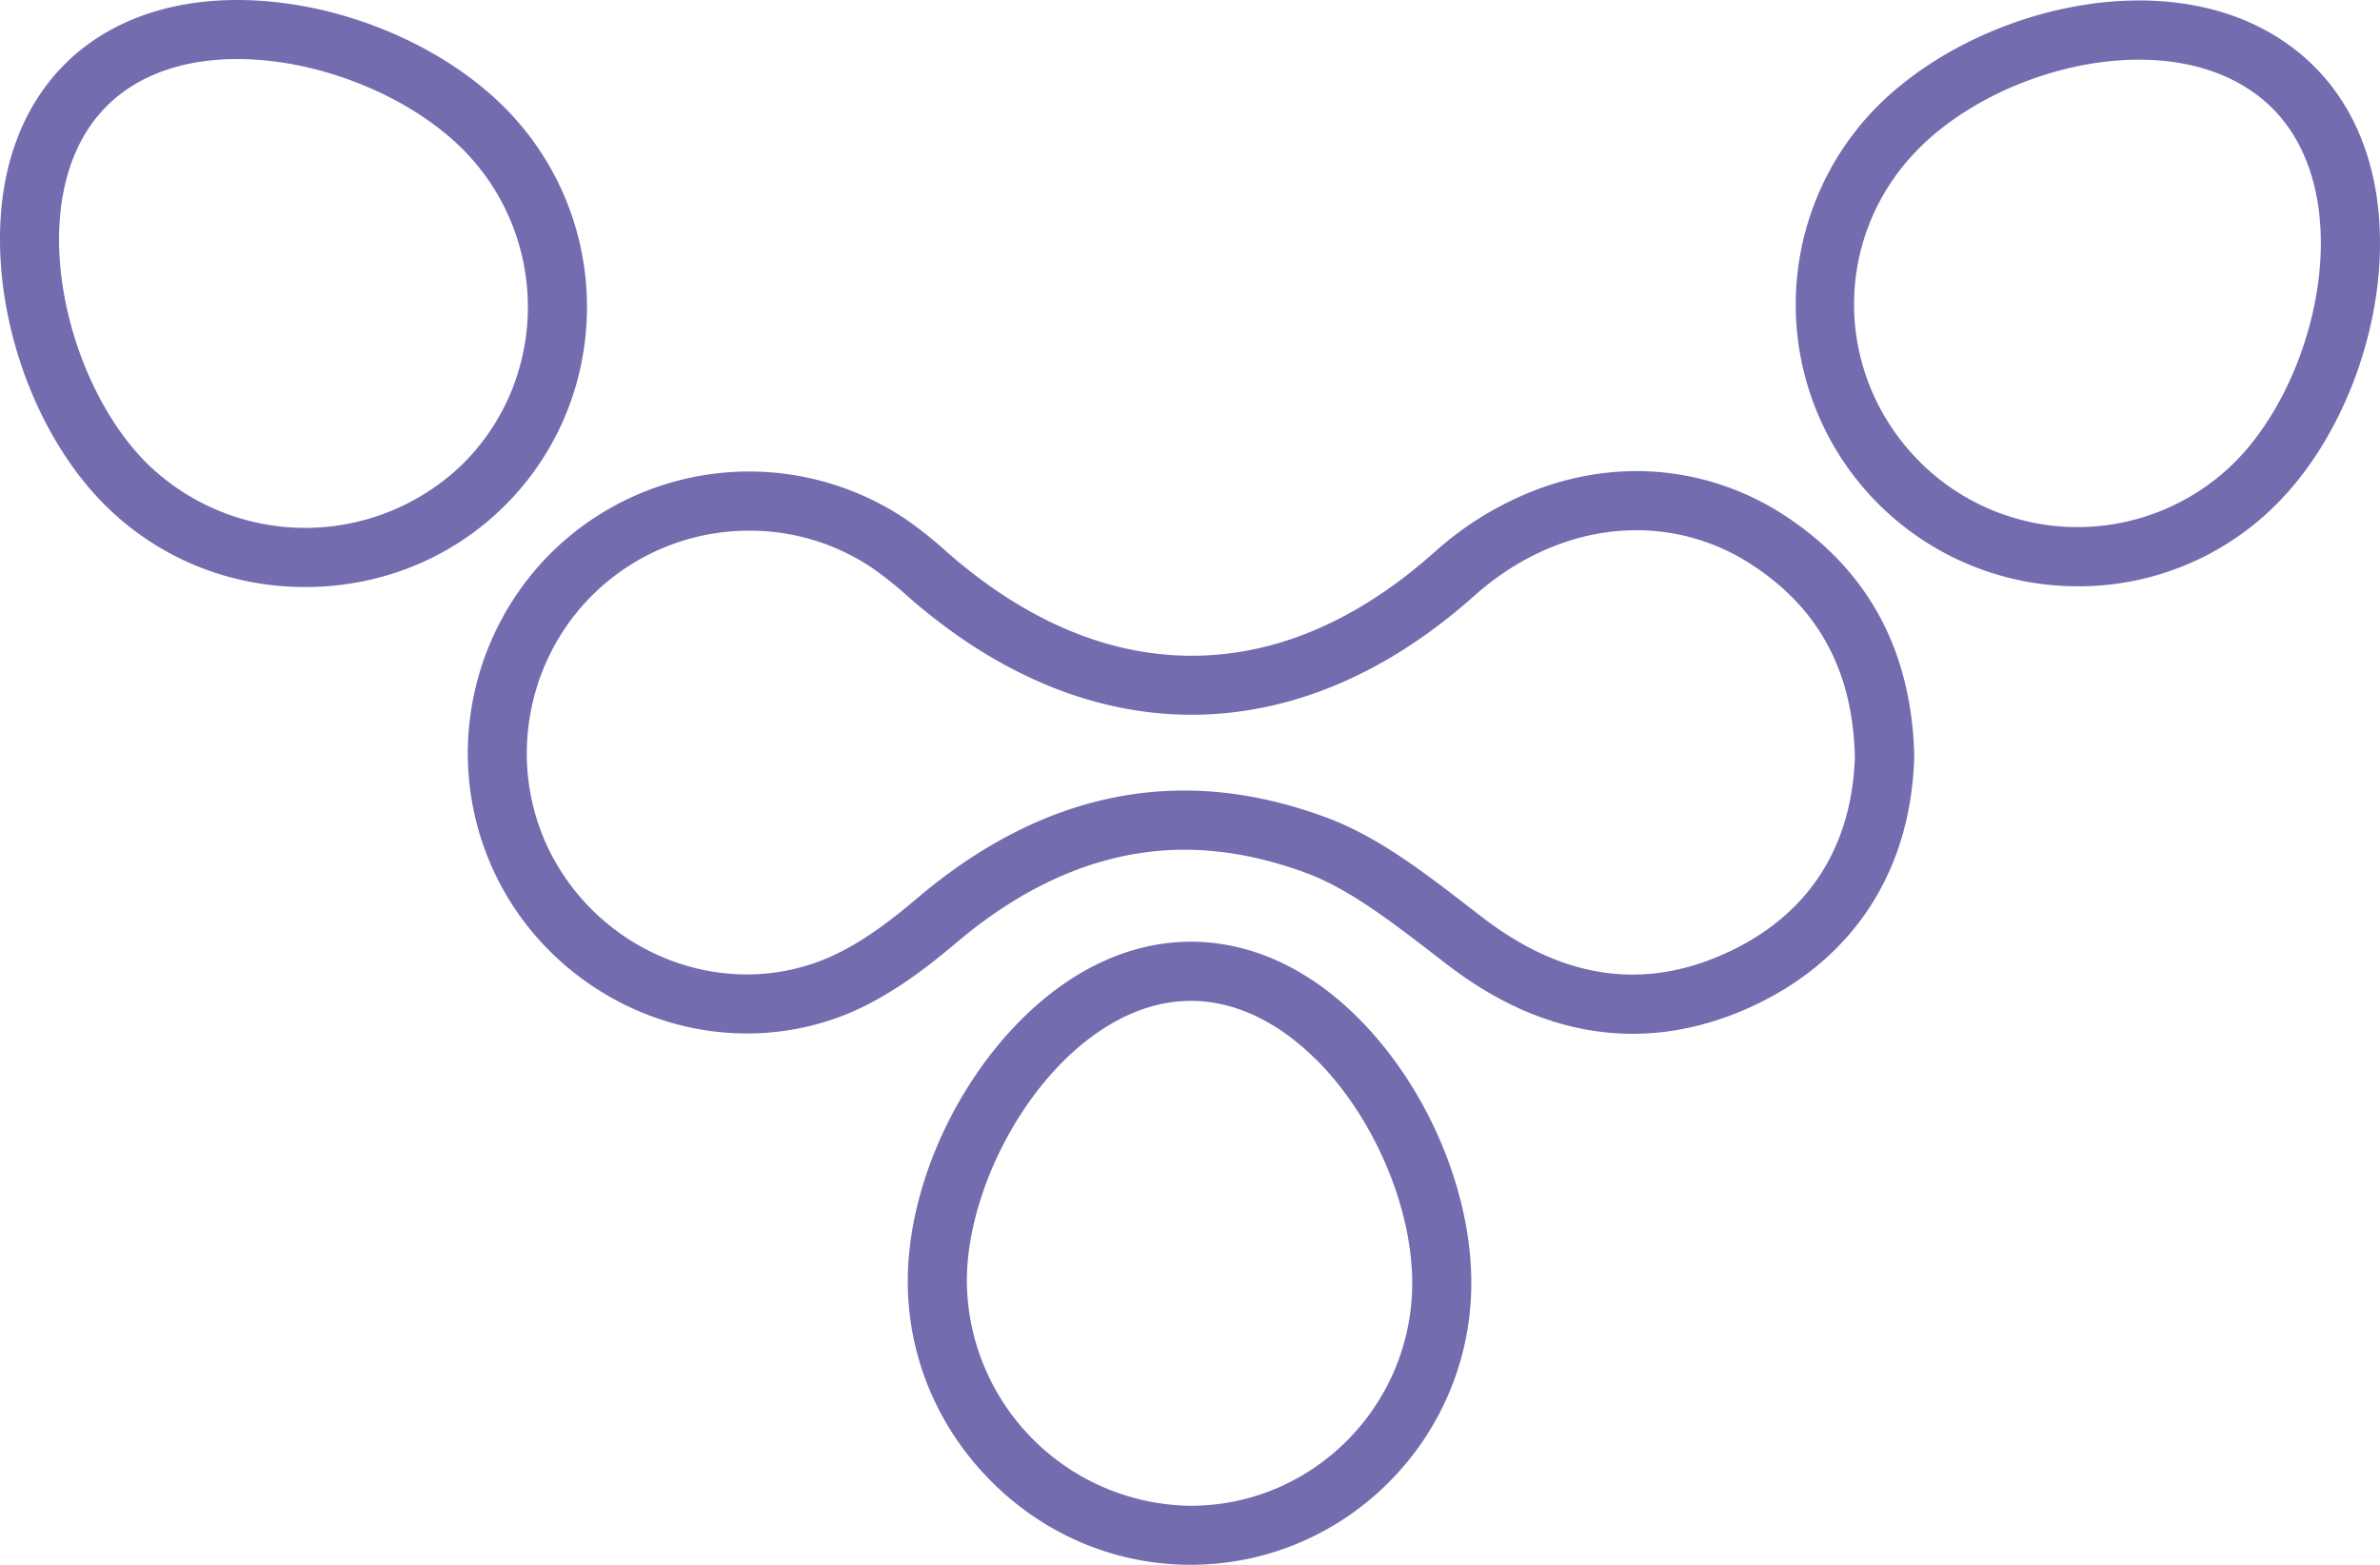 <svg xmlns="http://www.w3.org/2000/svg" viewBox="0 0 1196.94 787.03"><defs><style>.cls-1{fill:#736db0;}</style></defs><g id="Layer_2" data-name="Layer 2"><g id="Layer_1-2" data-name="Layer 1"><path class="cls-1" d="M898.07,259.62A136.38,136.38,0,0,0,823,236.92a142.91,142.91,0,0,0-53.25,10.54,163.5,163.5,0,0,0-48.24,30.17c-38.86,34.63-80,52.17-122.2,52.17s-83.71-17.62-123.19-52.25a202.12,202.12,0,0,0-21-16.7,141.56,141.56,0,0,0-177.75,17,142.41,142.41,0,0,0-41,83.41,140.77,140.77,0,0,0,19.39,90.8c25.55,41.78,71.49,67.72,119.89,67.72a134.13,134.13,0,0,0,49.17-9.32c22.16-8.85,41.47-23.93,55.86-36.09,36.71-31.16,75.41-47,115-47,19.93,0,40.63,4,61.64,11.85s42.24,24.16,62.63,39.86c2.93,2.23,5.77,4.46,8.7,6.69,29.78,22.7,60.86,34.17,92.49,34.17,20.7,0,41.71-5,62.25-14.85,49.17-23.62,77.26-67.26,79.26-123l.07-.84v-.77C961.55,327.72,939.77,287.09,898.07,259.62ZM870.44,478.23c-16.85,8.08-33.32,11.93-49.4,11.93-25.78,0-50.56-9.85-74.49-28-24.85-19-50.24-40-78.95-50.79-24.7-9.23-48.7-13.77-72-13.77-48,0-92.88,19-134.27,54.1-14.39,12.23-30.24,24.23-47.48,31.08a103.73,103.73,0,0,1-38.24,7.31c-37.55,0-74-20.08-94.5-53.55C254.24,392.74,261.47,335.34,298.25,299a111.76,111.76,0,0,1,78.65-32.09,110,110,0,0,1,61.55,18.62,177.8,177.8,0,0,1,18,14.32c45.25,39.78,94.11,59.63,142.81,59.63s97.34-19.85,142.05-59.71c24.47-21.85,53.33-33.09,81.64-33.09a105.56,105.56,0,0,1,58.71,17.78c33.71,22.16,50.33,54.25,51.18,96.57C931.31,424.22,911.22,458.69,870.44,478.23Z"/><path class="cls-1" d="M254.09,54.4C221.3,21.31,168.37,0,119.35,0,83.72,0,53.63,11.23,32.47,32.39,11,53.94-.23,84.64,0,121.19c.23,49.33,21.16,101.65,53.33,133.36,26.62,26.23,62.17,40.7,100.18,40.7s73.64-14.47,100.19-40.78C308.87,199.68,309.1,110,254.09,54.4Zm-21.4,179a113.82,113.82,0,0,1-158.43,0C31.32,191.14,10.16,97,53.56,53.48,70.1,36.86,93.88,29.7,119.27,29.7h.08c41.24,0,86.8,18.62,113.65,45.63C276.4,119.27,276.32,190.06,232.69,233.38Z"/><path class="cls-1" d="M683.15,512.09c-25.16-25.24-54.33-38.47-84.34-38.47-30.39.07-60.09,13.85-85.79,39.78-34.71,35-56.87,86.87-56.48,132,.23,37.32,15.15,72.72,42,99.65S560.88,786.87,598.2,787c77.79.3,141.43-63,141.74-141.13C740.17,599.27,717.85,546.79,683.15,512.09Zm-84.8,245.23A113.91,113.91,0,0,1,486.24,645.21c-.46-60.17,51.17-141.74,112.57-141.82,23.47-.07,45.33,11.78,63.25,29.71h.08c29.09,29.16,48.25,74.64,48.09,112.65C709.93,707.54,659.76,757.55,598.35,757.32Z"/><polygon class="cls-1" points="662.11 533.12 662.11 533.12 662.11 533.12 662.11 533.12"/><path class="cls-1" d="M1163.23,32.78c-21.78-21.24-52-32.55-87.49-32.55-48.17,0-100.11,21.24-132.43,54.1a141.67,141.67,0,0,0,101.57,240.54,140.28,140.28,0,0,0,100.42-41.71c31.7-32,52-83.87,51.63-132.12C1196.7,84.72,1185,54.17,1163.23,32.78Zm-39.09,199.45a112.21,112.21,0,0,1-158,.69c-44.32-43.78-45-113.65-1.61-157.74,26.54-27,70.71-45.17,111.19-45.17,25.47,0,49.48,7.23,66.64,24C1186.16,97,1166.92,189,1124.14,232.23Z"/></g></g></svg>